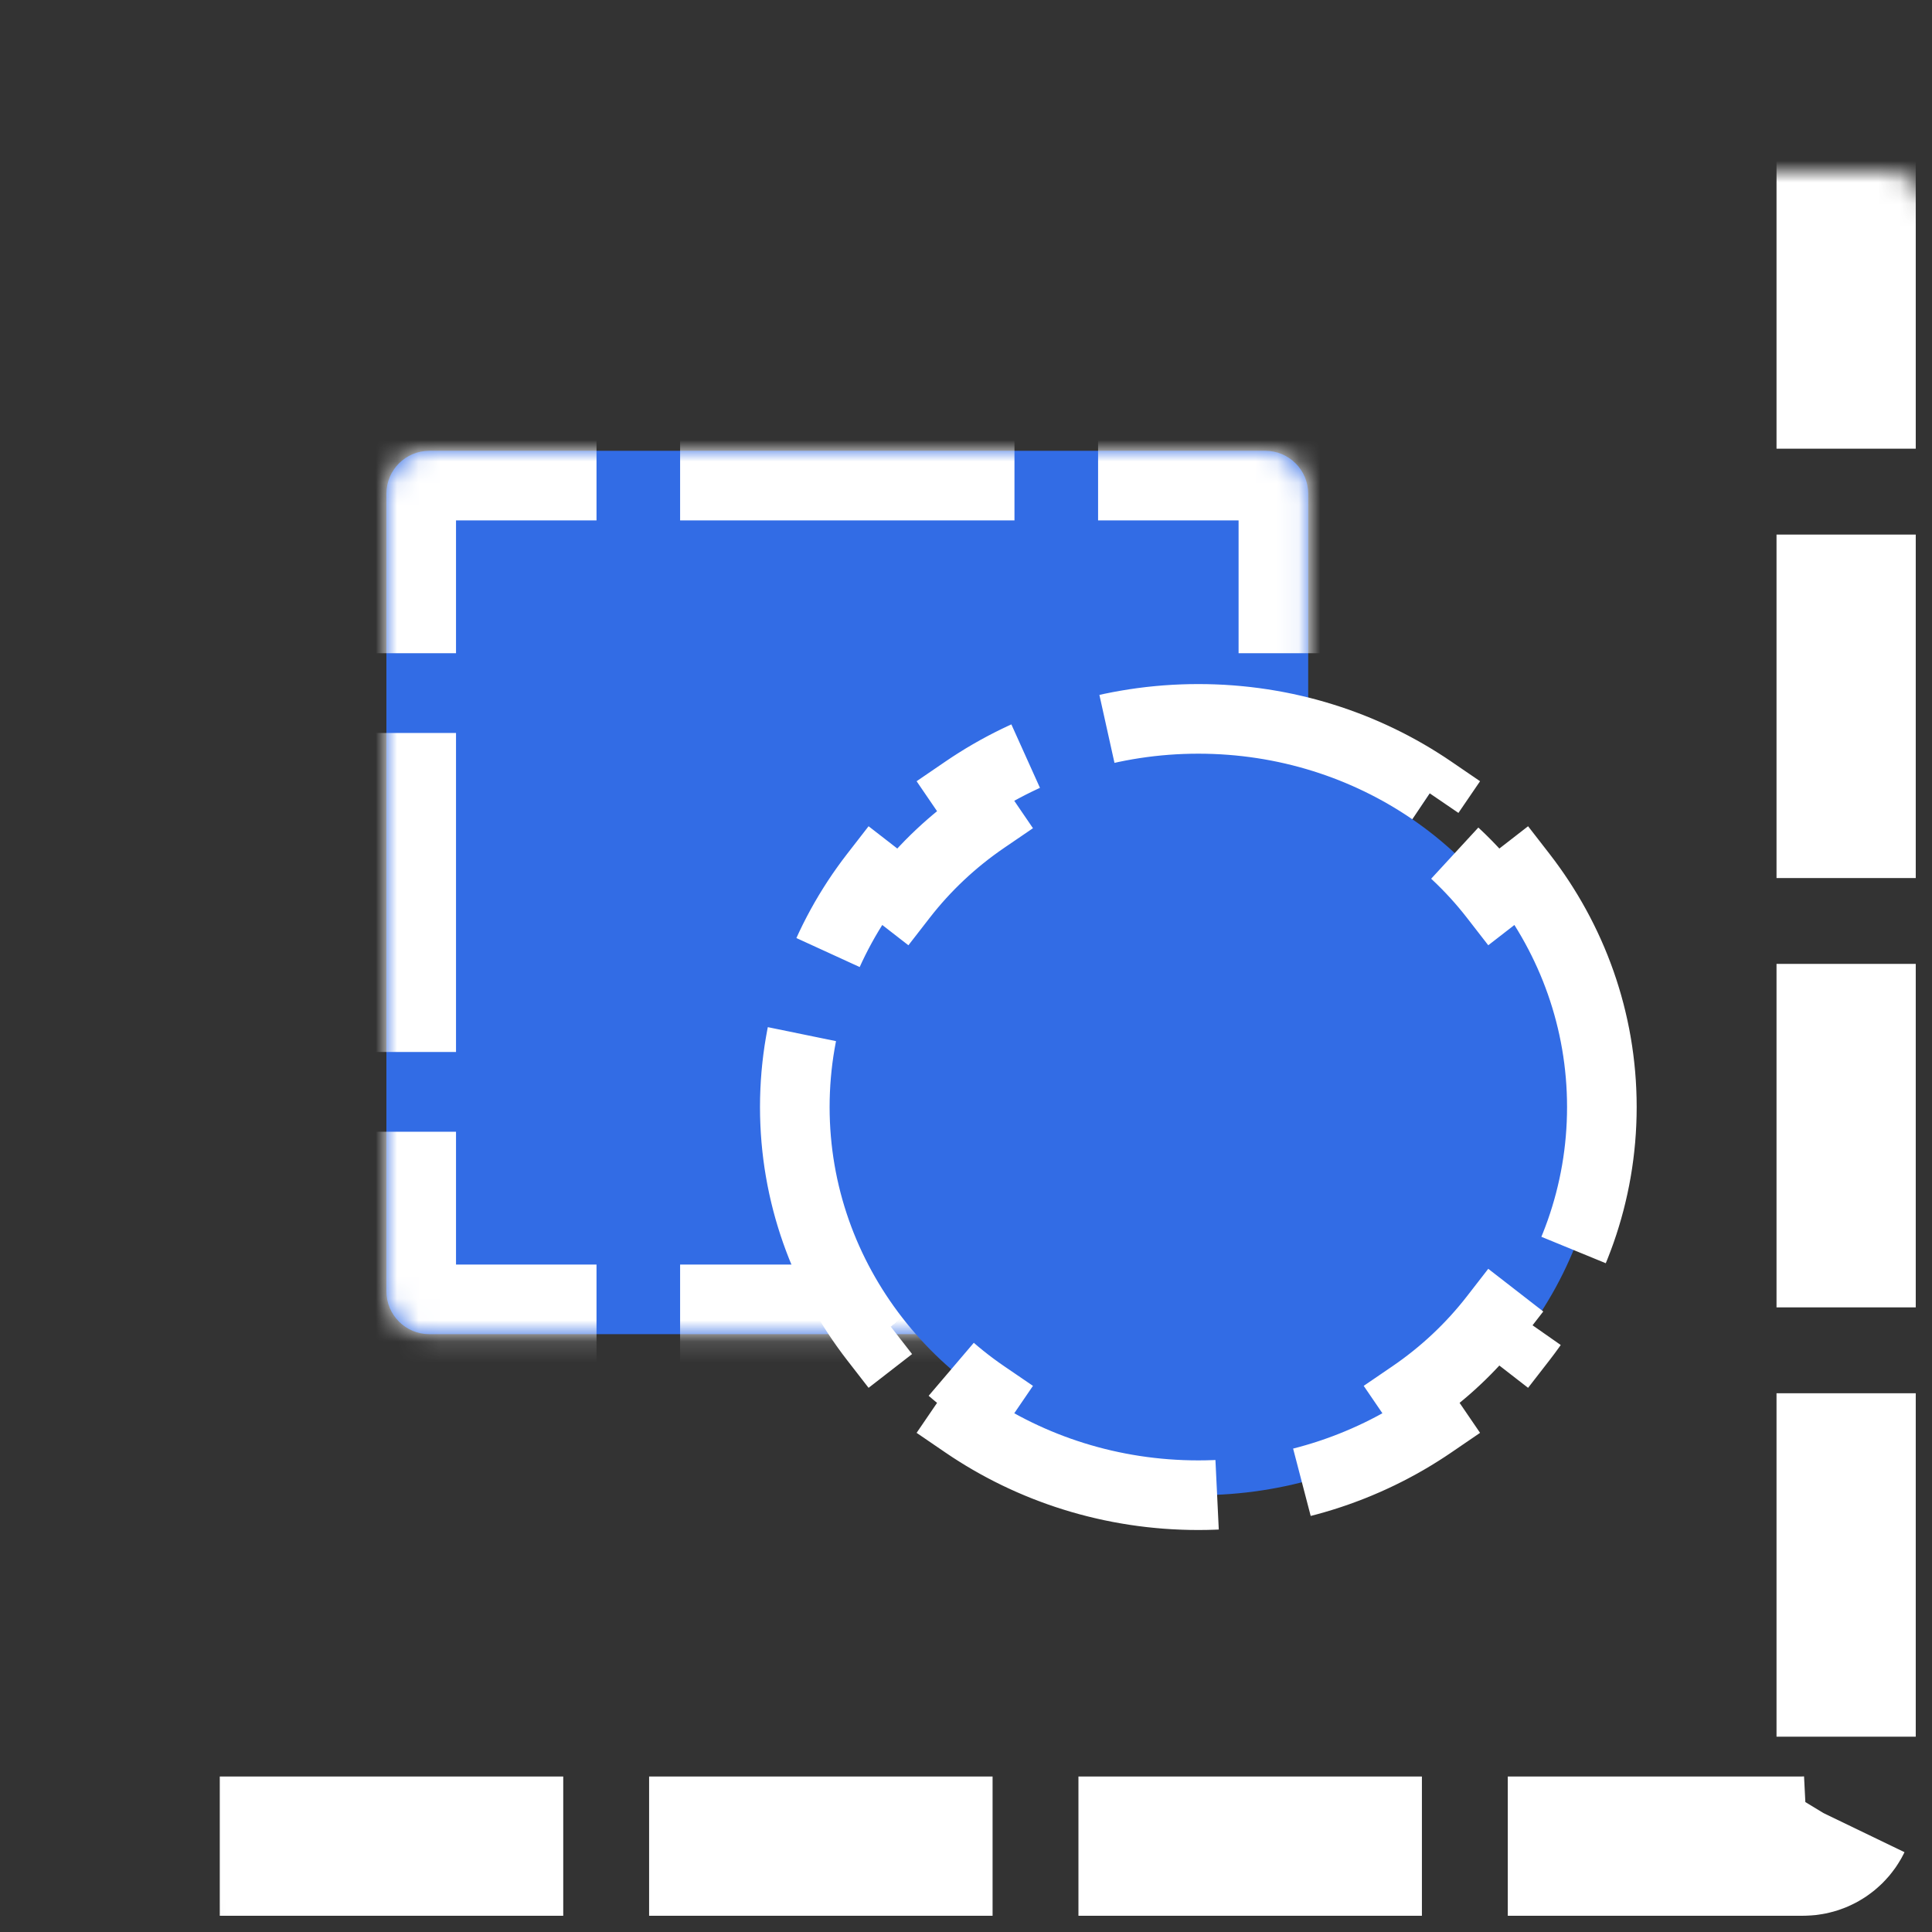 <svg width="90" height="90" viewBox="0 0 90 90" fill="none" xmlns="http://www.w3.org/2000/svg">
<rect x="0" y="0" width="90" height="90" fill="#333333" stroke="none"/>
<mask id="path-1-inside-1_26091_16721" fill="white">
<rect x="4" y="4" width="82" height="82" rx="2"/>
</mask>
<rect x="4" y="4" width="82" height="82" rx="2" stroke="white" stroke-width="6.486" stroke-dasharray="16 4" mask="url(#path-1-inside-1_26091_16721)"/>
<mask id="path-2-inside-2_26091_16721" fill="white">
<path d="M18 23C18 21.895 18.895 21 20 21H58.941C60.045 21 60.941 21.895 60.941 23V60.151C60.941 61.256 60.045 62.151 58.941 62.151H20C18.895 62.151 18 61.256 18 60.151V23Z"/>
</mask>
<path d="M18 23C18 21.895 18.895 21 20 21H58.941C60.045 21 60.941 21.895 60.941 23V60.151C60.941 61.256 60.045 62.151 58.941 62.151H20C18.895 62.151 18 61.256 18 60.151V23Z" fill="#326CE5"/>
<path d="M20 60.53C19.791 60.53 19.621 60.361 19.621 60.151H16.379C16.379 62.152 18 63.773 20 63.773V60.53ZM19.621 60.151V52.721H16.379V60.151H19.621ZM19.621 49.006V34.145H16.379V49.006H19.621ZM19.621 30.43V23H16.379V30.43H19.621ZM19.621 23C19.621 22.791 19.791 22.621 20 22.621V19.379C18 19.379 16.379 21 16.379 23H19.621ZM20 22.621H27.788V19.379H20V22.621ZM31.682 22.621H47.258V19.379H31.682V22.621ZM51.153 22.621H58.941V19.379H51.153V22.621ZM58.941 22.621C59.15 22.621 59.319 22.791 59.319 23H62.562C62.562 21 60.941 19.379 58.941 19.379V22.621ZM59.319 23V30.43H62.562V23H59.319ZM59.319 34.145V49.006H62.562V34.145H59.319ZM59.319 52.721V60.151H62.562V52.721H59.319ZM59.319 60.151C59.319 60.361 59.15 60.53 58.941 60.53V63.773C60.941 63.773 62.562 62.152 62.562 60.151H59.319ZM58.941 60.53H51.153V63.773H58.941V60.53ZM47.258 60.53H31.682V63.773H47.258V60.53ZM27.788 60.53H20V63.773H27.788V60.53ZM20 58.909C20.686 58.909 21.243 59.465 21.243 60.151H14.757C14.757 63.047 17.104 65.394 20 65.394V58.909ZM21.243 60.151V52.721H14.757V60.151H21.243ZM21.243 49.006V34.145H14.757V49.006H21.243ZM21.243 30.43V23H14.757V30.43H21.243ZM21.243 23C21.243 23.686 20.686 24.243 20 24.243V17.757C17.104 17.757 14.757 20.104 14.757 23H21.243ZM20 24.243H27.788V17.757H20V24.243ZM31.682 24.243H47.258V17.757H31.682V24.243ZM51.153 24.243H58.941V17.757H51.153V24.243ZM58.941 24.243C58.254 24.243 57.698 23.686 57.698 23H64.184C64.184 20.104 61.836 17.757 58.941 17.757V24.243ZM57.698 23V30.43H64.184V23H57.698ZM57.698 34.145V49.006H64.184V34.145H57.698ZM57.698 52.721V60.151H64.184V52.721H57.698ZM57.698 60.151C57.698 59.465 58.254 58.909 58.941 58.909V65.394C61.836 65.394 64.184 63.047 64.184 60.151H57.698ZM58.941 58.909H51.153V65.394H58.941V58.909ZM47.258 58.909H31.682V65.394H47.258V58.909ZM27.788 58.909H20V65.394H27.788V58.909Z" fill="white" mask="url(#path-2-inside-2_26091_16721)"/>
<path d="M74.621 51.57C74.621 47.516 73.232 43.775 70.897 40.765L69.616 41.759C68.542 40.375 67.247 39.157 65.78 38.156L66.694 36.817C63.621 34.718 59.867 33.488 55.823 33.488C51.779 33.488 48.025 34.718 44.952 36.817L45.866 38.156C44.399 39.157 43.104 40.375 42.03 41.759L40.749 40.765C38.414 43.775 37.025 47.516 37.025 51.57C37.025 55.624 38.414 59.365 40.749 62.375L42.03 61.381C43.104 62.765 44.399 63.983 45.866 64.984L44.952 66.323C48.025 68.422 51.779 69.652 55.823 69.652C59.867 69.652 63.621 68.422 66.694 66.323L65.78 64.984C67.247 63.983 68.542 62.765 69.616 61.381L70.897 62.375C73.232 59.365 74.621 55.624 74.621 51.57Z" fill="#326CE5" stroke="white" stroke-width="3.243" stroke-dasharray="16 4"/>
</svg>
